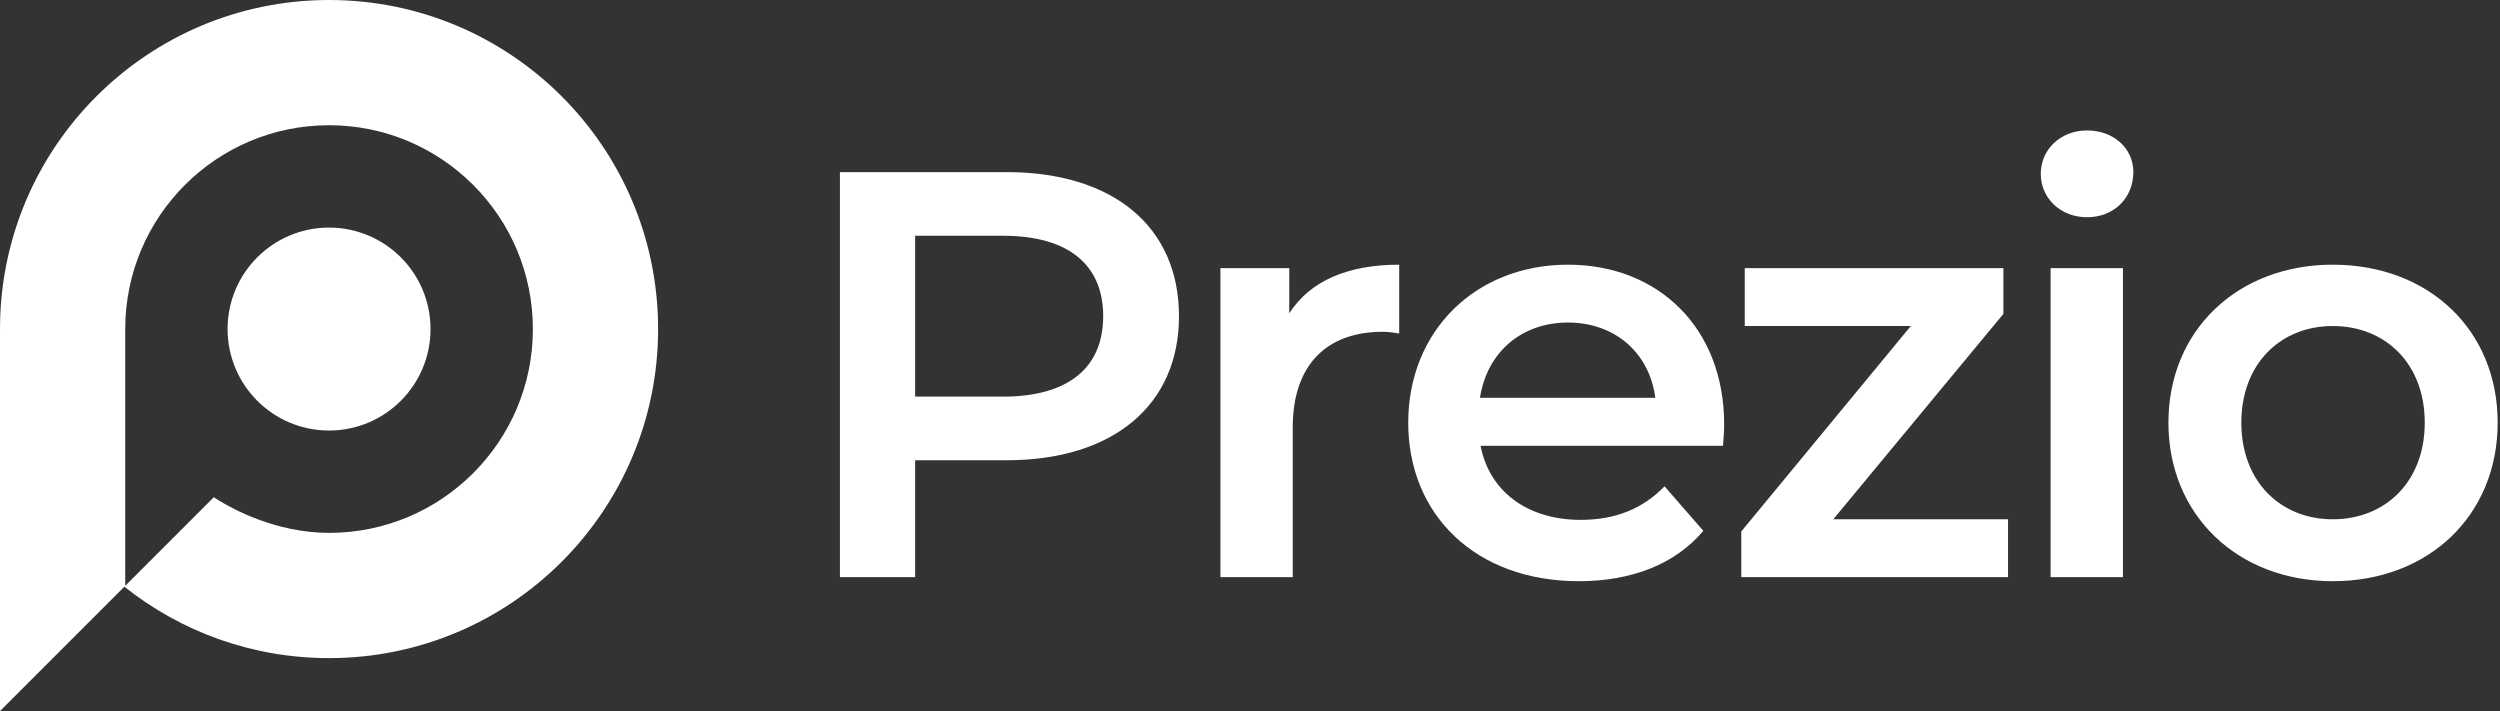 <svg width="770" height="219" viewBox="0 0 770 219" fill="none" xmlns="http://www.w3.org/2000/svg">
<rect x="0" y="0" width="770" height="219" fill="#333333" stroke="none"/>
<path d="M310.018 53.01H258.692V177.76H281.859V141.761H310.017C342.809 141.761 363.126 124.83 363.126 97.386C363.126 69.762 342.81 53.01 310.017 53.01H310.018ZM308.949 122.157H281.859V72.614H308.949C329.265 72.614 339.78 81.703 339.78 97.387C339.78 113.07 329.265 122.158 308.949 122.158V122.157ZM397.094 96.495V82.593H375.887V177.76H398.164V131.603C398.164 112.177 408.858 102.197 425.788 102.197C427.392 102.197 428.996 102.375 430.956 102.731V81.523C415.095 81.523 403.511 86.514 397.095 96.494L397.094 96.495ZM531.041 130.711C531.041 100.95 510.725 81.523 482.923 81.523C454.586 81.523 433.735 101.84 433.735 130.176C433.735 158.513 454.408 179.007 486.309 179.007C502.705 179.007 516.071 173.661 524.625 163.503L512.685 149.781C505.913 156.731 497.537 160.117 486.843 160.117C470.269 160.117 458.685 151.206 456.013 137.306H530.685C530.864 135.168 531.041 132.494 531.041 130.711ZM482.923 99.346C497.536 99.346 508.051 108.791 509.833 122.513H455.834C457.974 108.613 468.488 99.346 482.924 99.346H482.923ZM564.652 159.939L617.048 96.672V82.593H537.386V100.415H588.534L536.316 163.682V177.761H618.474V159.94H564.652V159.939ZM642.818 66.91C651.193 66.91 657.075 60.851 657.075 53.01C657.075 45.703 651.015 40.178 642.818 40.178C634.619 40.178 628.56 46.059 628.56 53.544C628.56 61.029 634.619 66.91 642.818 66.91ZM631.59 177.76H653.867V82.593H631.59V177.76ZM718.488 179.007C748.072 179.007 769.28 158.691 769.28 130.176C769.28 101.661 748.072 81.523 718.488 81.523C689.261 81.523 667.874 101.661 667.874 130.176C667.874 158.691 689.26 179.007 718.488 179.007ZM718.488 159.939C702.449 159.939 690.33 148.355 690.33 130.177C690.33 111.999 702.448 100.415 718.488 100.415C734.706 100.415 746.824 111.999 746.824 130.177C746.824 148.355 734.706 159.939 718.488 159.939Z" fill="white"/>
<path fill-rule="evenodd" clip-rule="evenodd" d="M101.349 0C157.323 0 202.698 45.375 202.698 101.349C202.698 157.323 157.323 202.698 101.349 202.698C77.516 202.698 55.607 194.467 38.301 180.699L0 219V101.35C0 45.376 45.375 0.001 101.349 0.001V0ZM101.348 70.096C118.608 70.096 132.601 84.088 132.601 101.348C132.601 118.608 118.609 132.601 101.348 132.601C84.088 132.601 70.096 118.609 70.096 101.348C70.096 84.088 84.088 70.096 101.348 70.096ZM101.349 38.57C136.021 38.57 164.127 66.677 164.127 101.348C164.127 136.02 136.021 164.126 101.349 164.126C93.075 164.126 85.543 162.225 79.567 160.004C73.998 157.934 69.779 155.586 67.575 154.243C66.447 153.555 66.013 153.245 65.86 153.14L38.571 180.429V101.349C38.571 66.677 66.678 38.571 101.349 38.571V38.57Z" fill="white"/>
</svg>
